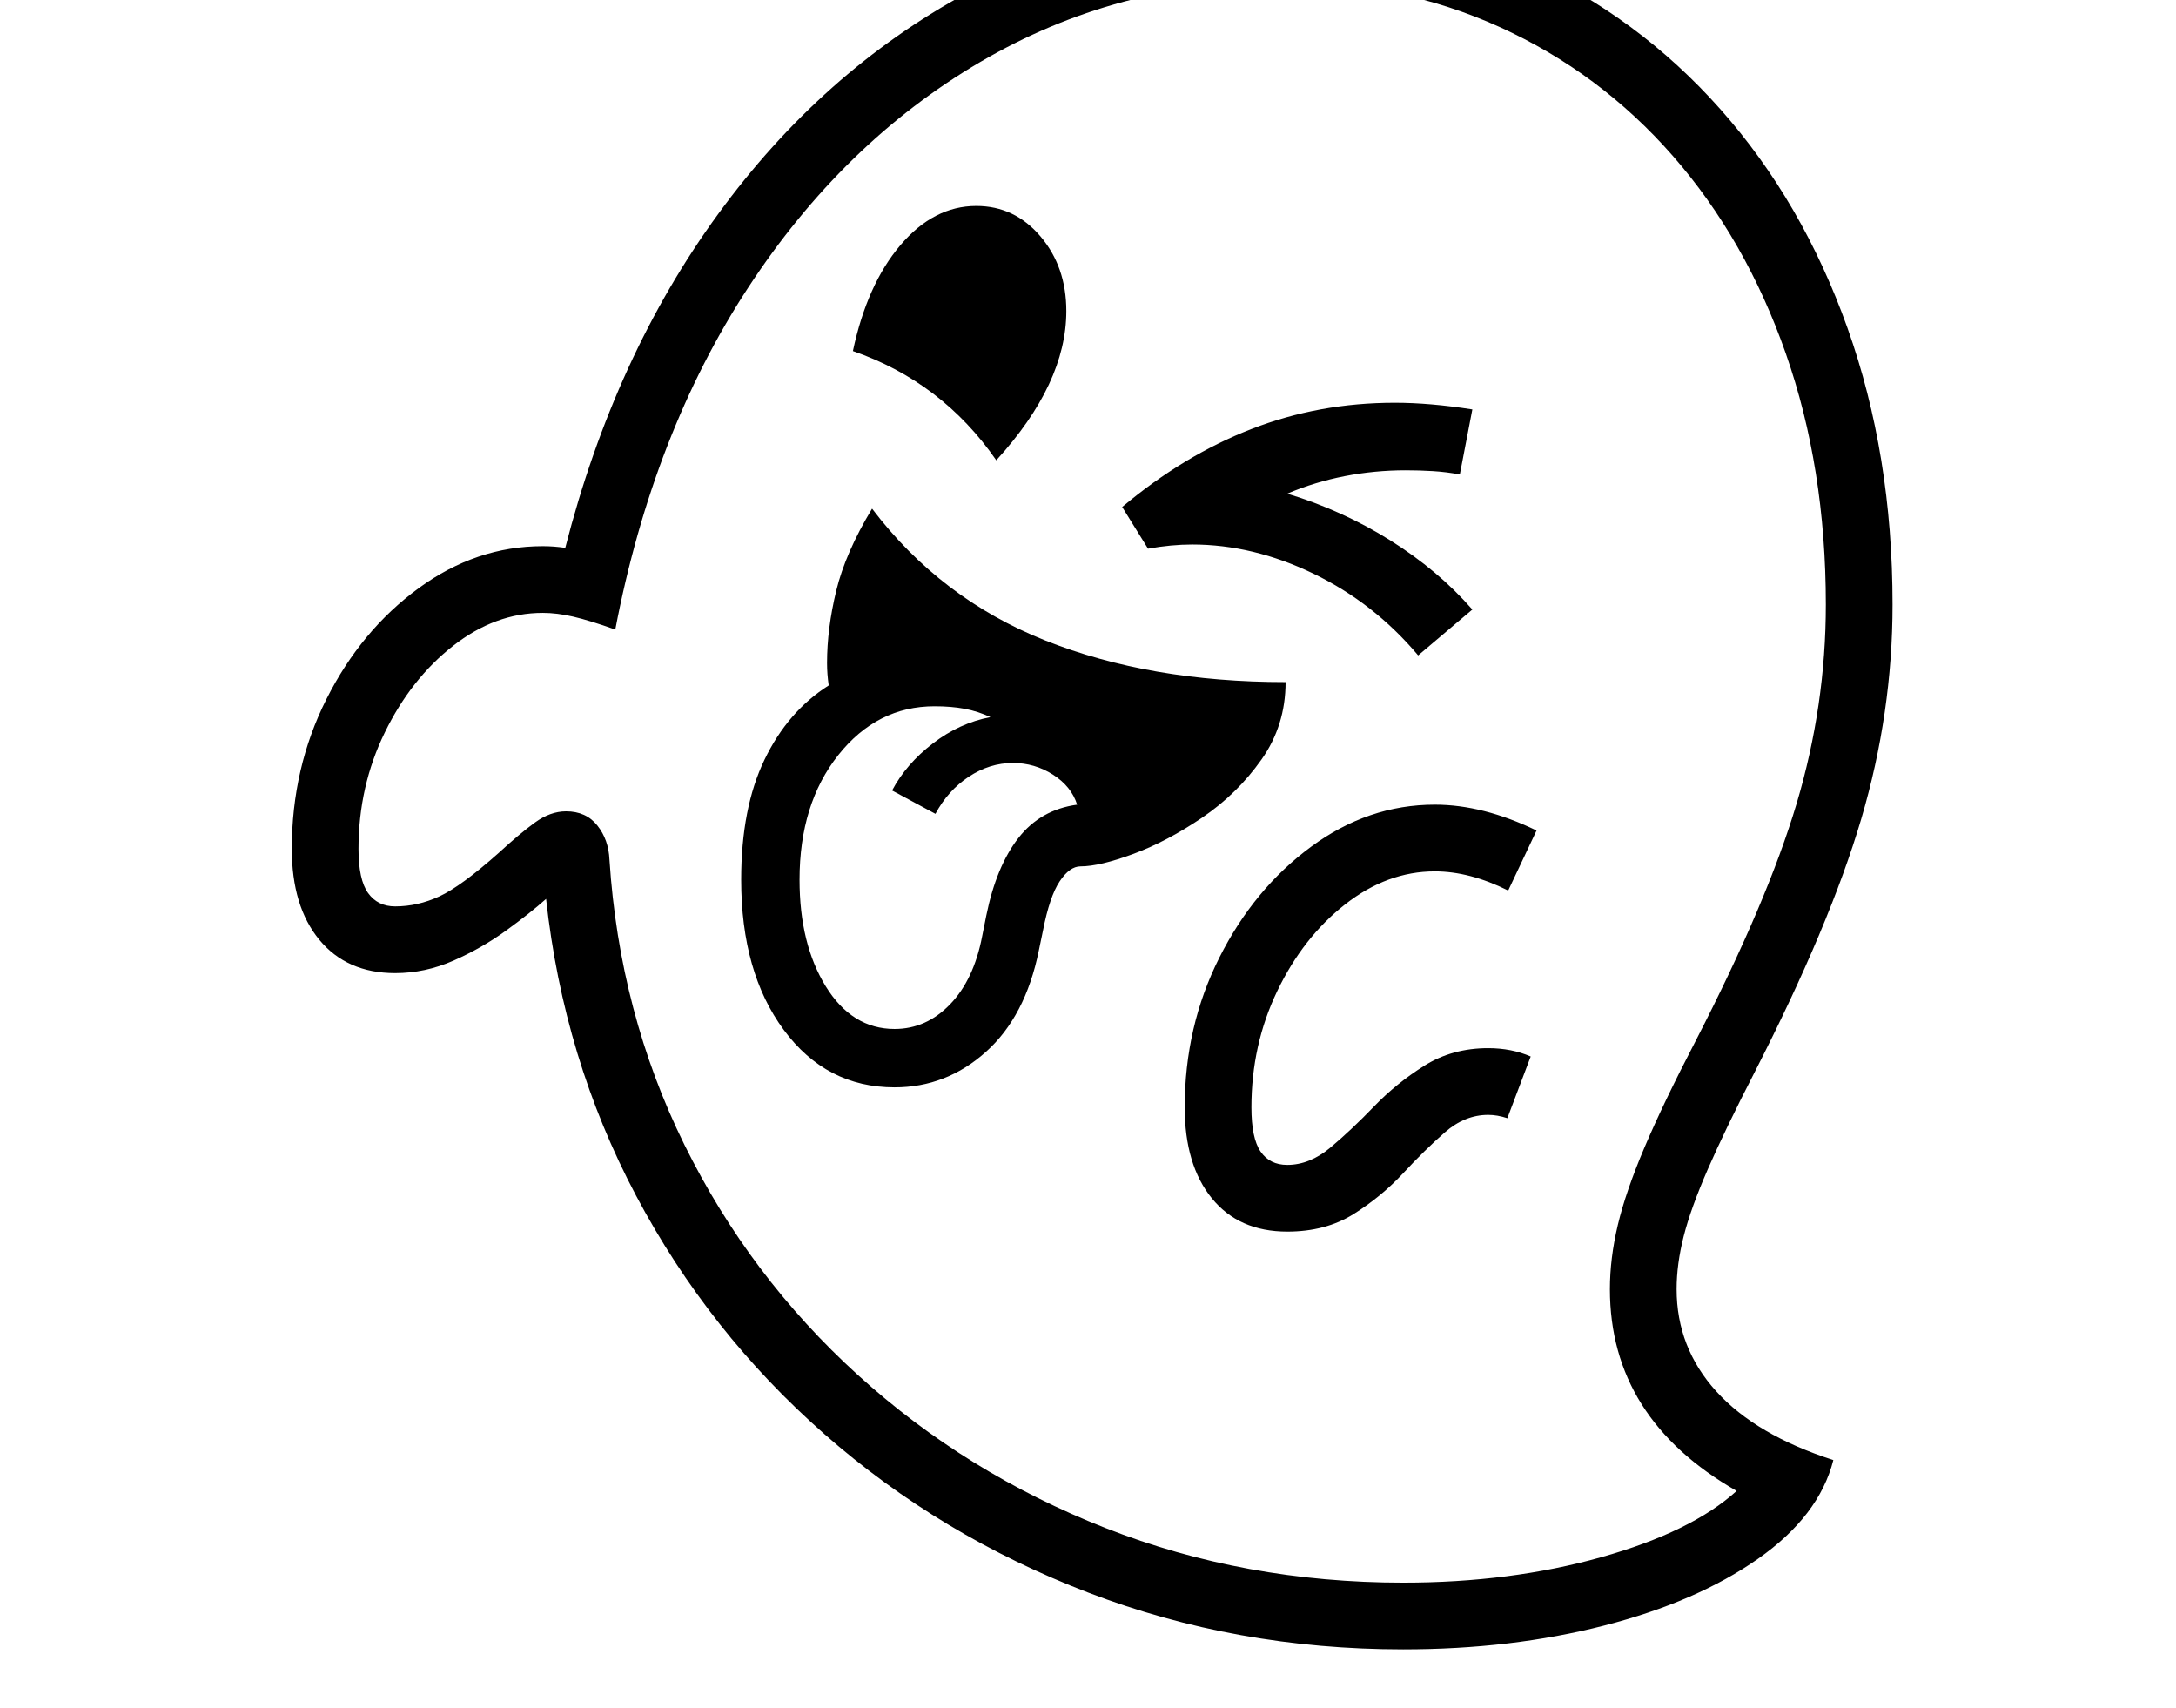 <svg xmlns="http://www.w3.org/2000/svg" viewBox="-10 0 2610 2048"><path d="M1673 1978q-200 0-377.5-68T979 1720t-226-286-108-356q-19 17-48 38t-63 36-70 15q-58 0-91-40t-33-109q0-97 41.5-179.5t110.5-133T641 655q7 0 13.5.5T668 657q59-230 183.5-400.5T1149-8t376-94q161 0 295.5 61t233 172T2206 393.5t54 331.5q0 130-37.5 257T2095 1285q-36 70-56.5 117t-29 80.5-8.5 63.5q0 70 47.5 122.5T2189 1751q-17 67-90.5 118.5t-184.5 80-241 28.5zm-610-744q38 0 66.5-29.5t38.5-81.5l5-25q12-59 38.5-93t70.5-40q-7-22-29-36t-48-14q-28 0-53 16.5t-40 44.5l-52-28q17-32 49-56.5t69-31.5q-15-7-31-10t-36-3q-69 0-115.5 58.5T949 1055q0 77 31.5 128t82.5 51zm0 70q-82 0-133-69t-51-180q0-86 28-144t77-89q-1-7-1.5-13.5T982 795q0-41 11-86.5t43-98.5q82 108 207.5 158t288.5 50q0 52-29 93t-71 69.5-82.5 43.5-63.5 15q-13 0-25 18t-20 59l-5 24q-16 79-63.5 121.5T1063 1304zm610 594q129 0 237.5-30.5T2073 1788q-152-87-152-242 0-37 9.5-77t32-93 61.5-128q86-167 121-284.5t35-238.5q0-164-48-301t-135.5-237T1789 32.5 1525-22q-195 0-359.5 96.5T887 345.5 728 755q-31-11-50.5-15.5T641 735q-57 0-107.5 39.5t-82 104T420 1018q0 37 11.5 53t32.5 16q27 0 53-12t71-52q25-23 43.5-36.5T669 973q24 0 37.5 17t14.5 41q12 184 90 342t208 276 297 183.5 357 65.5zm-139-421q-58 0-90.5-40t-32.5-109q0-97 41.5-179.5t110-133T1711 965q58 0 122 31l-34 72q-46-23-88-23-57 0-107.5 39.5t-81.5 104-31 139.5q0 37 11 53t32 16q27 0 52-21t52-49 60.5-49 76.5-21q28 0 51 10l-28 74q-12-4-23-4-28 0-52 21t-50 49-59.5 49-79.5 21zm-349-925q-65-94-172-131 17-80 57-127t91-47q46 0 77 36.5t31 89.5q0 87-84 179zm506 234q-53-63-125.5-98T1420 653q-25 0-53 5l-31-50q74-62 155-93.5t172-31.5q42 0 93 8l-15 78q-16-3-32-4t-33-1q-37 0-73 7t-69 21q66 20 123.5 56t98.5 83z"/></svg>